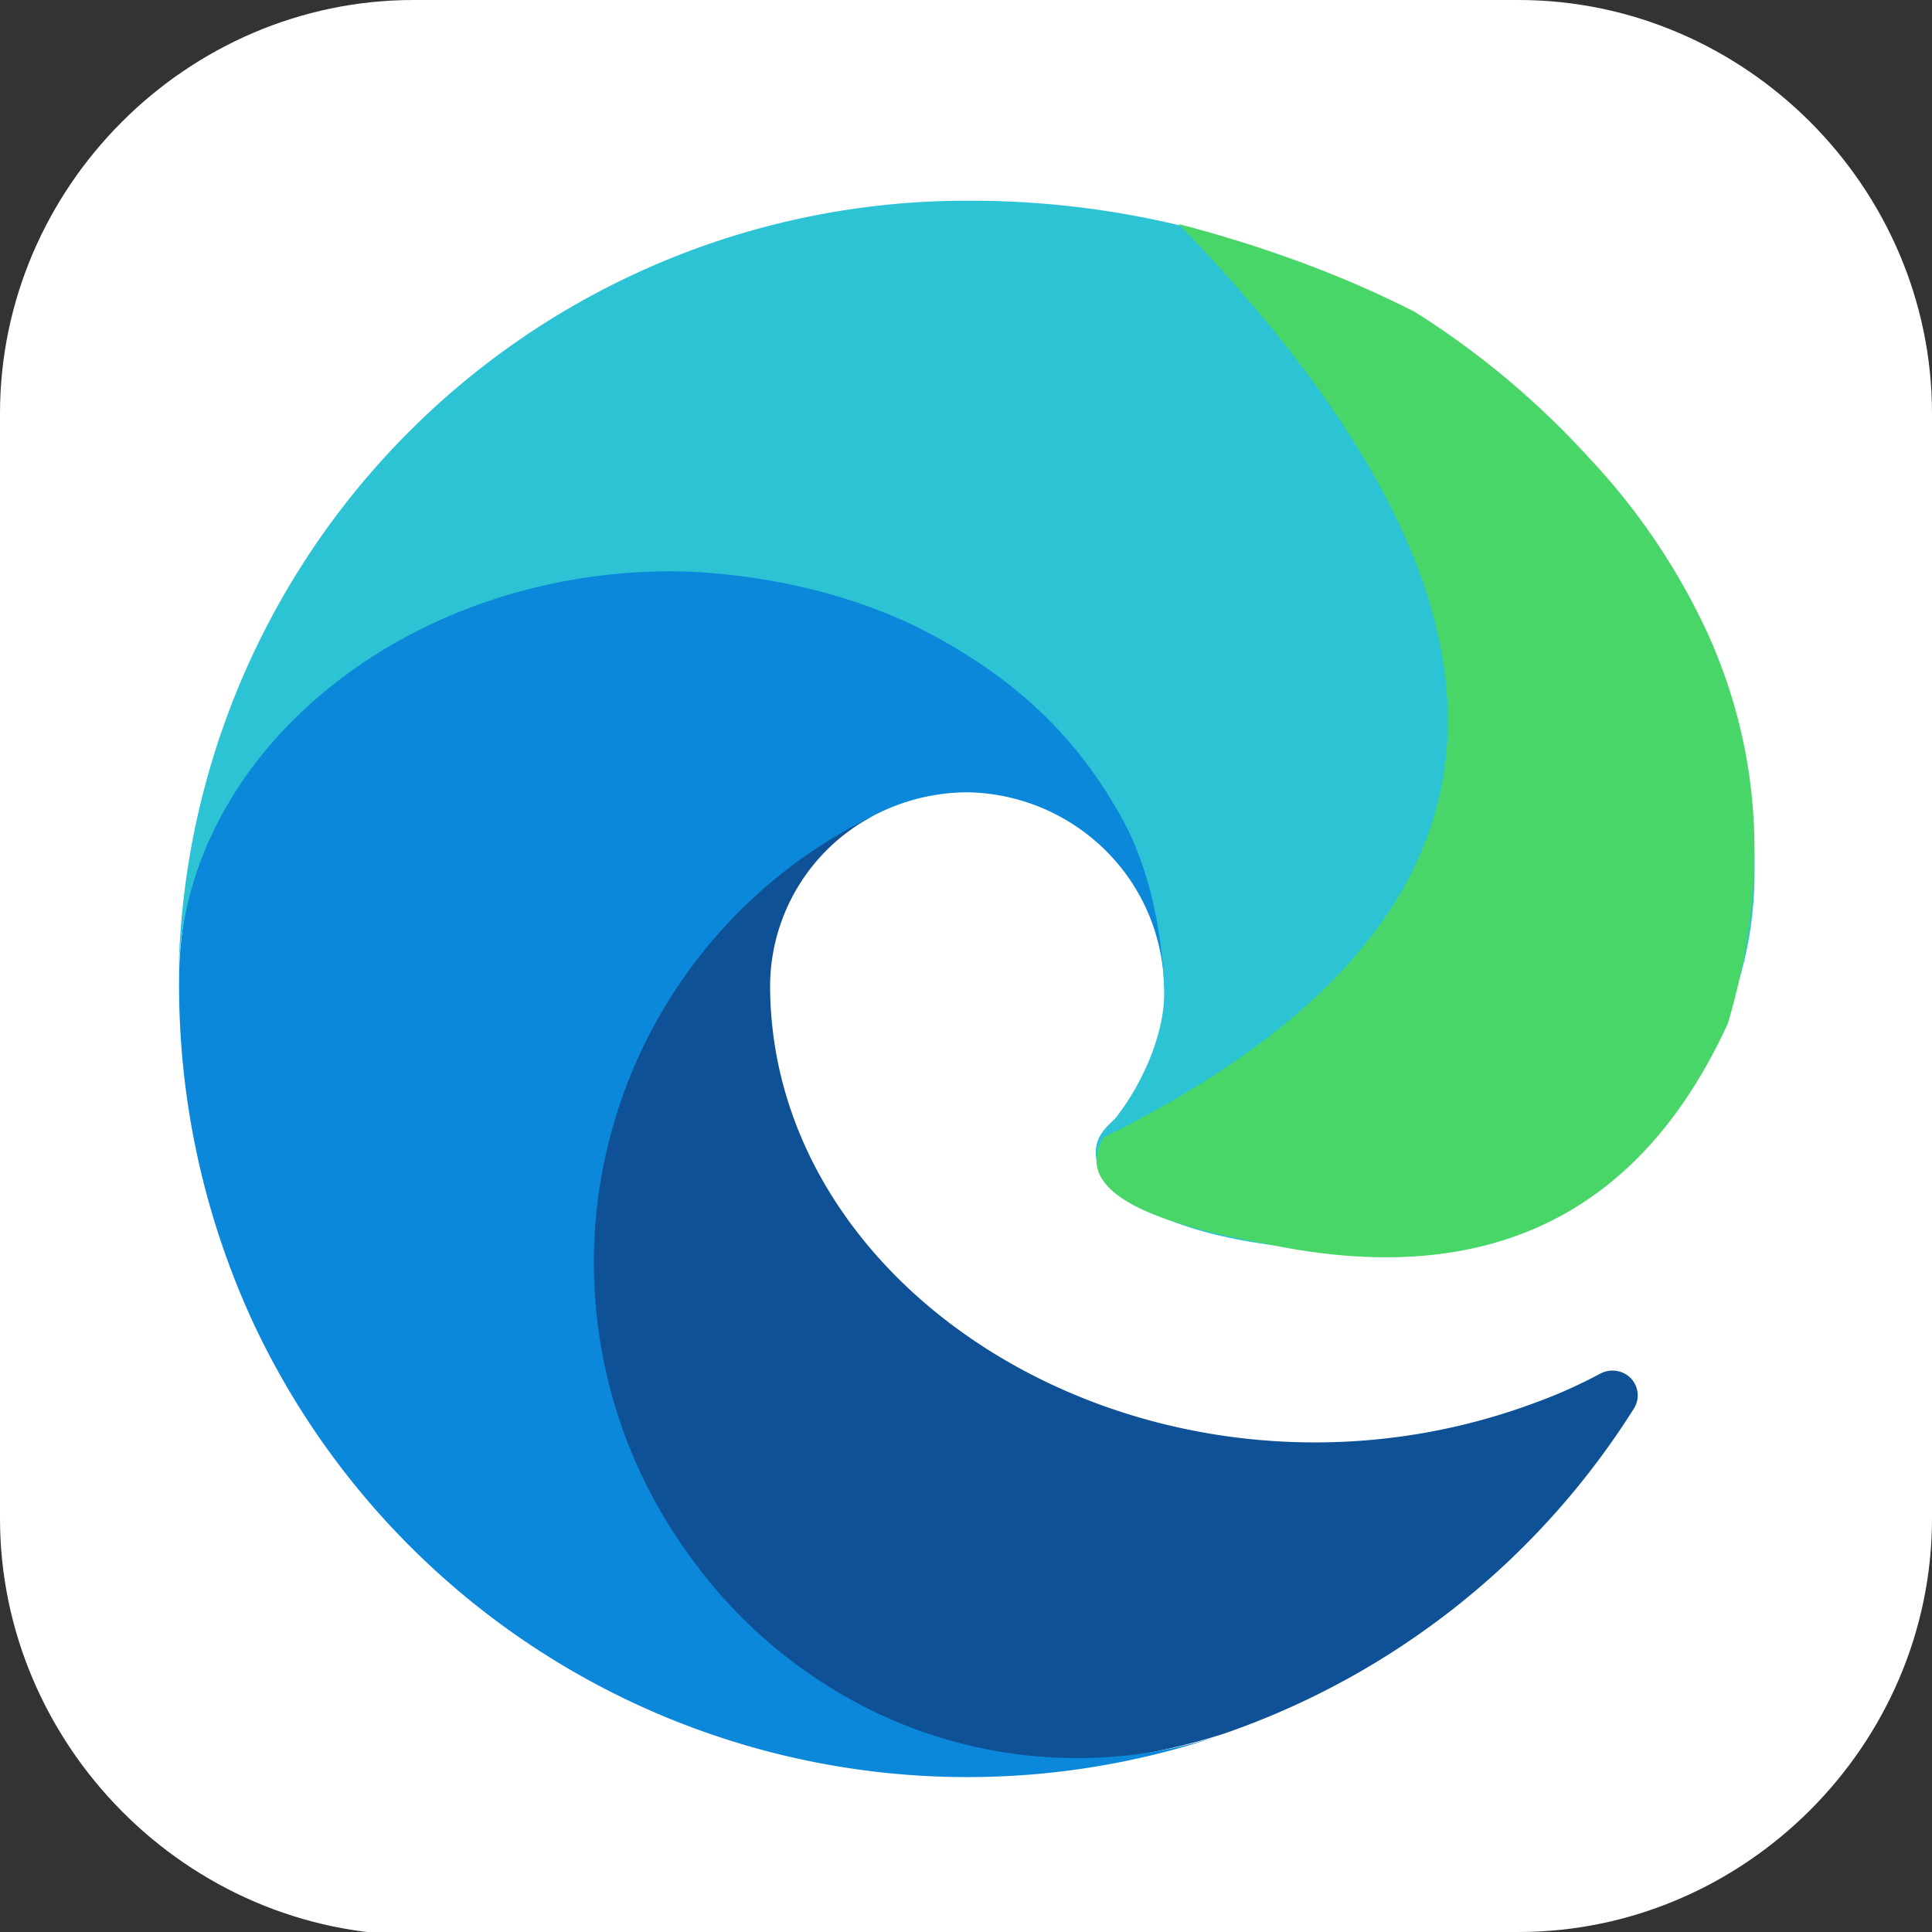 <?xml version="1.0" encoding="UTF-8" standalone="no"?>
<svg
   id="_图层_1"
   version="1.1"
   viewBox="0 0 64 64" width="16" height="16"
   sodipodi:docname="microsoft-edge.svg"
   xml:space="preserve"
   inkscape:version="1.4 (e7c3feb100, 2024-10-09)"
   xmlns:inkscape="http://www.inkscape.org/namespaces/inkscape"
   xmlns:sodipodi="http://sodipodi.sourceforge.net/DTD/sodipodi-0.dtd"
   xmlns="http://www.w3.org/2000/svg"
   xmlns:svg="http://www.w3.org/2000/svg"><rect x="0" y="0" width="64" height="64" fill="#333333" stroke="none"/><sodipodi:namedview
     id="namedview26"
     pagecolor="#505050"
     bordercolor="#eeeeee"
     borderopacity="1"
     inkscape:showpageshadow="0"
     inkscape:pageopacity="0"
     inkscape:pagecheckerboard="0"
     inkscape:deskcolor="#505050"
     inkscape:zoom="10.6875"
     inkscape:cx="32"
     inkscape:cy="32"
     inkscape:window-width="1920"
     inkscape:window-height="939"
     inkscape:window-x="0"
     inkscape:window-y="34"
     inkscape:window-maximized="1"
     inkscape:current-layer="_图层_1" /><!-- Generator: Adobe Illustrator 29.0.1, SVG Export Plug-In . SVG Version: 2.1.0 Build 192)  --><defs
     id="defs6"><style
       id="style1">
      .st0 {
        fill-opacity: .5;
      }

      .st0, .st1, .st2, .st3, .st4, .st5, .st6, .st7 {
        fill: #fff;
      }

      .st8 {
        fill: #133c9a;
      }

      .st2, .st9 {
        display: none;
      }

      .st3 {
        fill-opacity: .2;
      }

      .st4 {
        fill-opacity: .9;
      }

      .st10 {
        fill: #3370ff;
      }

      .st11 {
        fill: url(#_未命名的渐变_3);
      }

      .st12 {
        fill: url(#_未命名的渐变);
      }

      .st5 {
        fill-opacity: .3;
      }

      .st6 {
        fill-opacity: 0;
      }

      .st7 {
        fill-opacity: .7;
      }

      .st13 {
        fill: #00d6b9;
      }

      .st14 {
        fill: url(#_未命名的渐变_2);
      }
    </style><radialGradient
       id="_未命名的渐变"
       data-name="未命名的渐变"
       cx="123.9"
       cy="-40.2"
       fx="123.9"
       fy="-40.2"
       r="59.4"
       gradientTransform="translate(-26.8 25.5) scale(.6 -.7)"
       gradientUnits="userSpaceOnUse"><stop
         offset="0"
         stop-color="#db202e"
         id="stop1" /><stop
         offset="1"
         stop-color="#e01b24"
         id="stop2" /></radialGradient><radialGradient
       id="_未命名的渐变_2"
       data-name="未命名的渐变 2"
       cx="67.6"
       cy="26.8"
       fx="67.6"
       fy="26.8"
       r="105.2"
       gradientTransform="translate(-26.6 25.3) scale(.6 -.7)"
       gradientUnits="userSpaceOnUse"><stop
         offset="0"
         stop-color="#ffb648"
         id="stop3" /><stop
         offset="1"
         stop-color="#ff7800"
         stop-opacity="0"
         id="stop4" /></radialGradient><radialGradient
       id="_未命名的渐变_3"
       data-name="未命名的渐变 3"
       cx="61.7"
       cy="18.6"
       fx="61.7"
       fy="18.6"
       r="68"
       gradientTransform="translate(-26.8 25.8) scale(.6 -.7)"
       gradientUnits="userSpaceOnUse"><stop
         offset="0"
         stop-color="#c64600"
         id="stop5" /><stop
         offset="1"
         stop-color="#a51d2d"
         id="stop6" /></radialGradient></defs><path
     class="st1"
     d="M47.5,64.1H13.8c-7.6,0-13.8-6.3-13.8-13.8V13.7C0,6.2,6.2,0,13.7,0h36.6c7.5,0,13.7,6.2,13.7,13.7v36.6c0,7.5-6.2,13.7-13.7,13.7h-2.9.1Z"
     id="path6" /><g
     id="g26"
     transform="matrix(0.051,0,0,0.051,5.913,6.649)"><path
       d="m 923.716,761.723 c -13.568,7.296 -27.52,13.568 -41.983,18.816 A 408.89,408.89 0 0 1 738.183,806.522 c -189.117,0 -353.915,-129.918 -353.915,-297.084 A 125.438,125.438 0 0 1 449.931,400.256 C 278.798,407.488 234.83,585.854 234.83,690.172 c 0,295.484 272.252,325.499 331.067,325.499 31.616,0 79.167,-9.216 107.966,-18.368 l 5.184,-1.6 a 511.8,511.8 0 0 0 266.3,-211.197 16,16 0 0 0 -4.8,-21.952 16.832,16.832 0 0 0 -16.768,-0.832 z"
       fill="#0f5197"
       p-id="14806"
       id="path1" /><path
       d="M 422.668,965.304 A 317.819,317.819 0 0 1 331.917,880.121 322.747,322.747 0 0 1 449.867,400.256 132.478,132.478 0 0 1 511.818,384.257 130.302,130.302 0 0 1 614.601,436.288 c 16.192,21.632 25.088,47.743 25.6,74.751 0,-0.832 97.919,-318.267 -319.867,-318.267 -175.549,0 -319.931,166.718 -319.931,312.699 A 521.528,521.528 0 0 0 48.785,729.339 512.12,512.12 0 0 0 674.184,997.687 302.971,302.971 0 0 1 422.668,965.304 Z"
       fill="#0c88da"
       p-id="14807"
       id="path2" /><path
       d="m 609.033,595.389 c -3.2,4.032 -13.248,10.048 -13.248,22.784 0,10.432 6.848,20.48 18.816,28.8 57.599,39.999 165.95,34.815 166.398,34.815 42.559,-0.064 84.415,-11.52 121.086,-33.215 A 245.116,245.116 0 0 0 1023.683,437.056 c 1.216,-89.599 -32,-149.118 -45.183,-175.549 A 440.569,440.569 0 0 0 894.725,147.652 493.561,493.561 0 0 0 752.071,50.566 582.519,582.519 0 0 0 511.818,0.006 511.8,511.8 0 0 0 0.018,504.639 c 1.984,-145.918 147.198,-263.932 319.867,-263.932 14.08,0 94.015,1.28 167.997,40.383 65.151,34.431 99.519,75.583 123.134,116.798 24.768,42.751 29.184,96.383 29.184,117.95 0,21.568 -10.816,53.183 -31.168,79.551 z"
       fill="#2cc3d5"
       p-id="14808"
       id="path3" /><path
       d="M 649.608,15.11 Q 1022.211,400.256 600.969,608.381 q -27.2,45.183 102.91,68.607 215.485,46.847 302.459,-142.526 c 17.472,-59.391 33.087,-151.358 -13.248,-253.756 A 427.834,427.834 0 0 0 916.164,166.98 546.36,546.36 0 0 0 803.078,72.261 Q 734.599,37.318 649.544,15.11 Z"
       fill="#49d668"
       p-id="14809"
       id="path4" /></g></svg>
